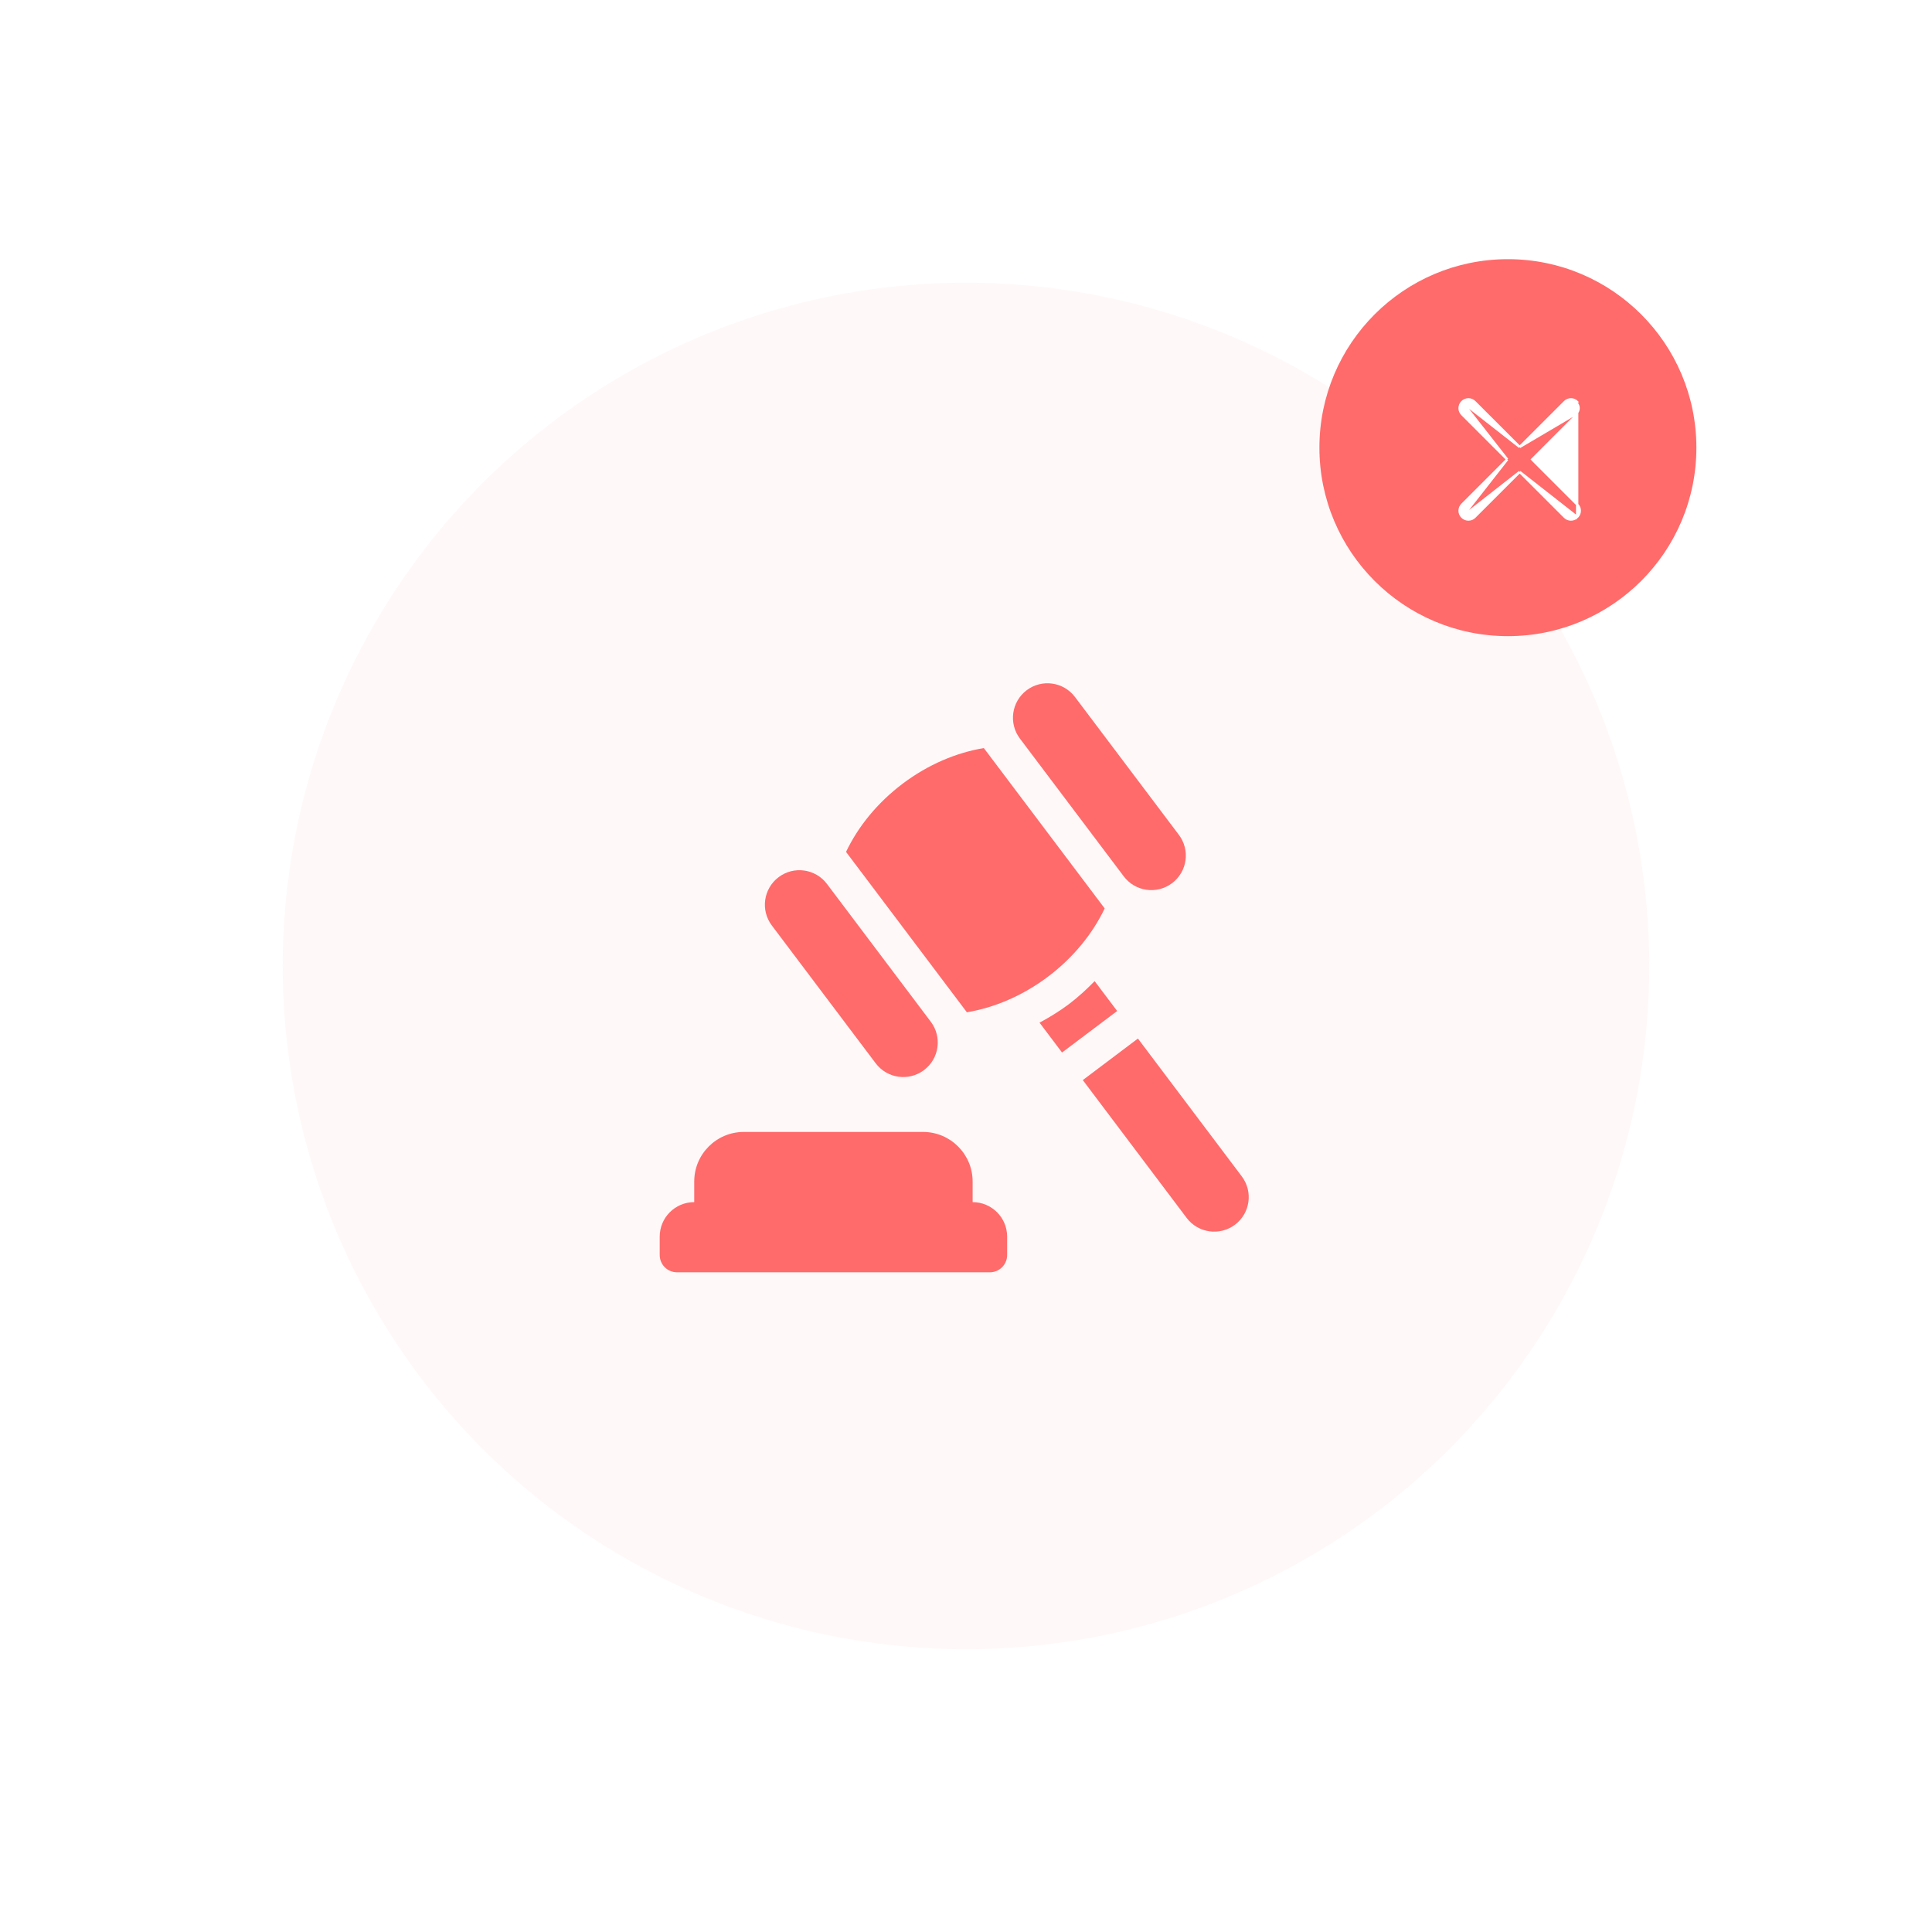 <svg width="82" height="82" viewBox="0 0 82 82" fill="none" xmlns="http://www.w3.org/2000/svg">
<g opacity="0.05" filter="url(#filter0_d)">
<circle cx="41" cy="38" r="29" fill="#FF6B6B"/>
</g>
<circle cx="64" cy="19" r="8" fill="#FF6B6B"/>
<path d="M64.5 18.971L66.412 17.06C66.558 16.913 66.794 16.913 66.94 17.06C66.94 17.06 66.94 17.06 66.94 17.06L66.905 17.095C67.032 17.222 67.032 17.426 66.905 17.553L64.5 18.971ZM64.5 18.971L62.588 17.06L62.588 17.06C62.442 16.913 62.206 16.913 62.06 17.06L64.5 18.971ZM64.5 20.029L66.412 21.94C66.484 22.013 66.58 22.05 66.676 22.05C66.772 22.05 66.867 22.013 66.94 21.941L64.5 20.029ZM64.5 20.029L62.588 21.94C62.516 22.013 62.42 22.05 62.324 22.05C62.228 22.05 62.133 22.013 62.06 21.94M64.5 20.029L62.06 21.94M62.06 21.94C61.913 21.794 61.913 21.558 62.06 21.412C62.06 21.412 62.06 21.412 62.06 21.412L63.971 19.5M62.06 21.94L63.971 19.5M63.971 19.5L62.06 17.588C62.06 17.588 62.06 17.588 62.06 17.588C61.913 17.442 61.913 17.206 62.06 17.06L63.971 19.5ZM65.029 19.5L66.94 17.588L66.94 21.94C67.087 21.794 67.087 21.558 66.94 21.412C66.94 21.412 66.94 21.412 66.94 21.412L65.029 19.5Z" fill="white" stroke="white" stroke-width="0.1"/>
<g filter="url(#filter1_d)">
<path d="M28.732 51H42.014C42.418 51 42.746 50.672 42.746 50.268V49.486C42.746 48.677 42.09 48.022 41.281 48.022V47.146C41.281 45.986 40.338 45.043 39.178 45.043H31.568C30.408 45.043 29.465 45.986 29.465 47.146V48.022C28.656 48.022 28 48.677 28 49.486V50.268C28 50.672 28.328 51 28.732 51Z" fill="#FF6B6B"/>
<path d="M37.167 42.13C37.654 42.776 38.572 42.905 39.218 42.418C39.864 41.931 39.993 41.013 39.507 40.367L35.099 34.517C34.612 33.871 33.693 33.742 33.047 34.229C32.401 34.716 32.272 35.634 32.759 36.281L37.167 42.13Z" fill="#FF6B6B"/>
<path d="M47.696 34.196C48.182 34.842 49.101 34.971 49.747 34.484C50.393 33.997 50.522 33.079 50.035 32.433L45.627 26.584C45.141 25.937 44.222 25.808 43.576 26.295C42.93 26.782 42.801 27.7 43.288 28.347L47.696 34.196Z" fill="#FF6B6B"/>
<path d="M44.483 38.451C45.565 37.635 46.378 36.622 46.886 35.556L41.757 28.75C40.592 28.944 39.394 29.446 38.312 30.262C37.229 31.078 36.416 32.091 35.908 33.157L41.037 39.964C42.202 39.769 43.4 39.267 44.483 38.451Z" fill="#FF6B6B"/>
<path d="M46.46 38.642C46.119 38.989 45.76 39.323 45.364 39.621C44.968 39.919 44.549 40.173 44.121 40.405L45.076 41.672L47.416 39.91L46.46 38.642Z" fill="#FF6B6B"/>
<path d="M48.297 41.079L45.957 42.842L50.365 48.692C50.852 49.338 51.771 49.467 52.417 48.98C53.063 48.493 53.192 47.575 52.705 46.929L48.297 41.079Z" fill="#FF6B6B"/>
</g>
<defs>
<filter id="filter0_d" x="0" y="0" width="82" height="82" filterUnits="userSpaceOnUse" color-interpolation-filters="sRGB">
<feFlood flood-opacity="0" result="BackgroundImageFix"/>
<feColorMatrix in="SourceAlpha" type="matrix" values="0 0 0 0 0 0 0 0 0 0 0 0 0 0 0 0 0 0 127 0"/>
<feOffset dy="3"/>
<feGaussianBlur stdDeviation="6"/>
<feColorMatrix type="matrix" values="0 0 0 0 1 0 0 0 0 0.42 0 0 0 0 0.42 0 0 0 0.51 0"/>
<feBlend mode="normal" in2="BackgroundImageFix" result="effect1_dropShadow"/>
<feBlend mode="normal" in="SourceGraphic" in2="effect1_dropShadow" result="shape"/>
</filter>
<filter id="filter1_d" x="16" y="17" width="49" height="49" filterUnits="userSpaceOnUse" color-interpolation-filters="sRGB">
<feFlood flood-opacity="0" result="BackgroundImageFix"/>
<feColorMatrix in="SourceAlpha" type="matrix" values="0 0 0 0 0 0 0 0 0 0 0 0 0 0 0 0 0 0 127 0"/>
<feOffset dy="3"/>
<feGaussianBlur stdDeviation="6"/>
<feColorMatrix type="matrix" values="0 0 0 0 1 0 0 0 0 0.42 0 0 0 0 0.42 0 0 0 0.51 0"/>
<feBlend mode="normal" in2="BackgroundImageFix" result="effect1_dropShadow"/>
<feBlend mode="normal" in="SourceGraphic" in2="effect1_dropShadow" result="shape"/>
</filter>
</defs>
</svg>
